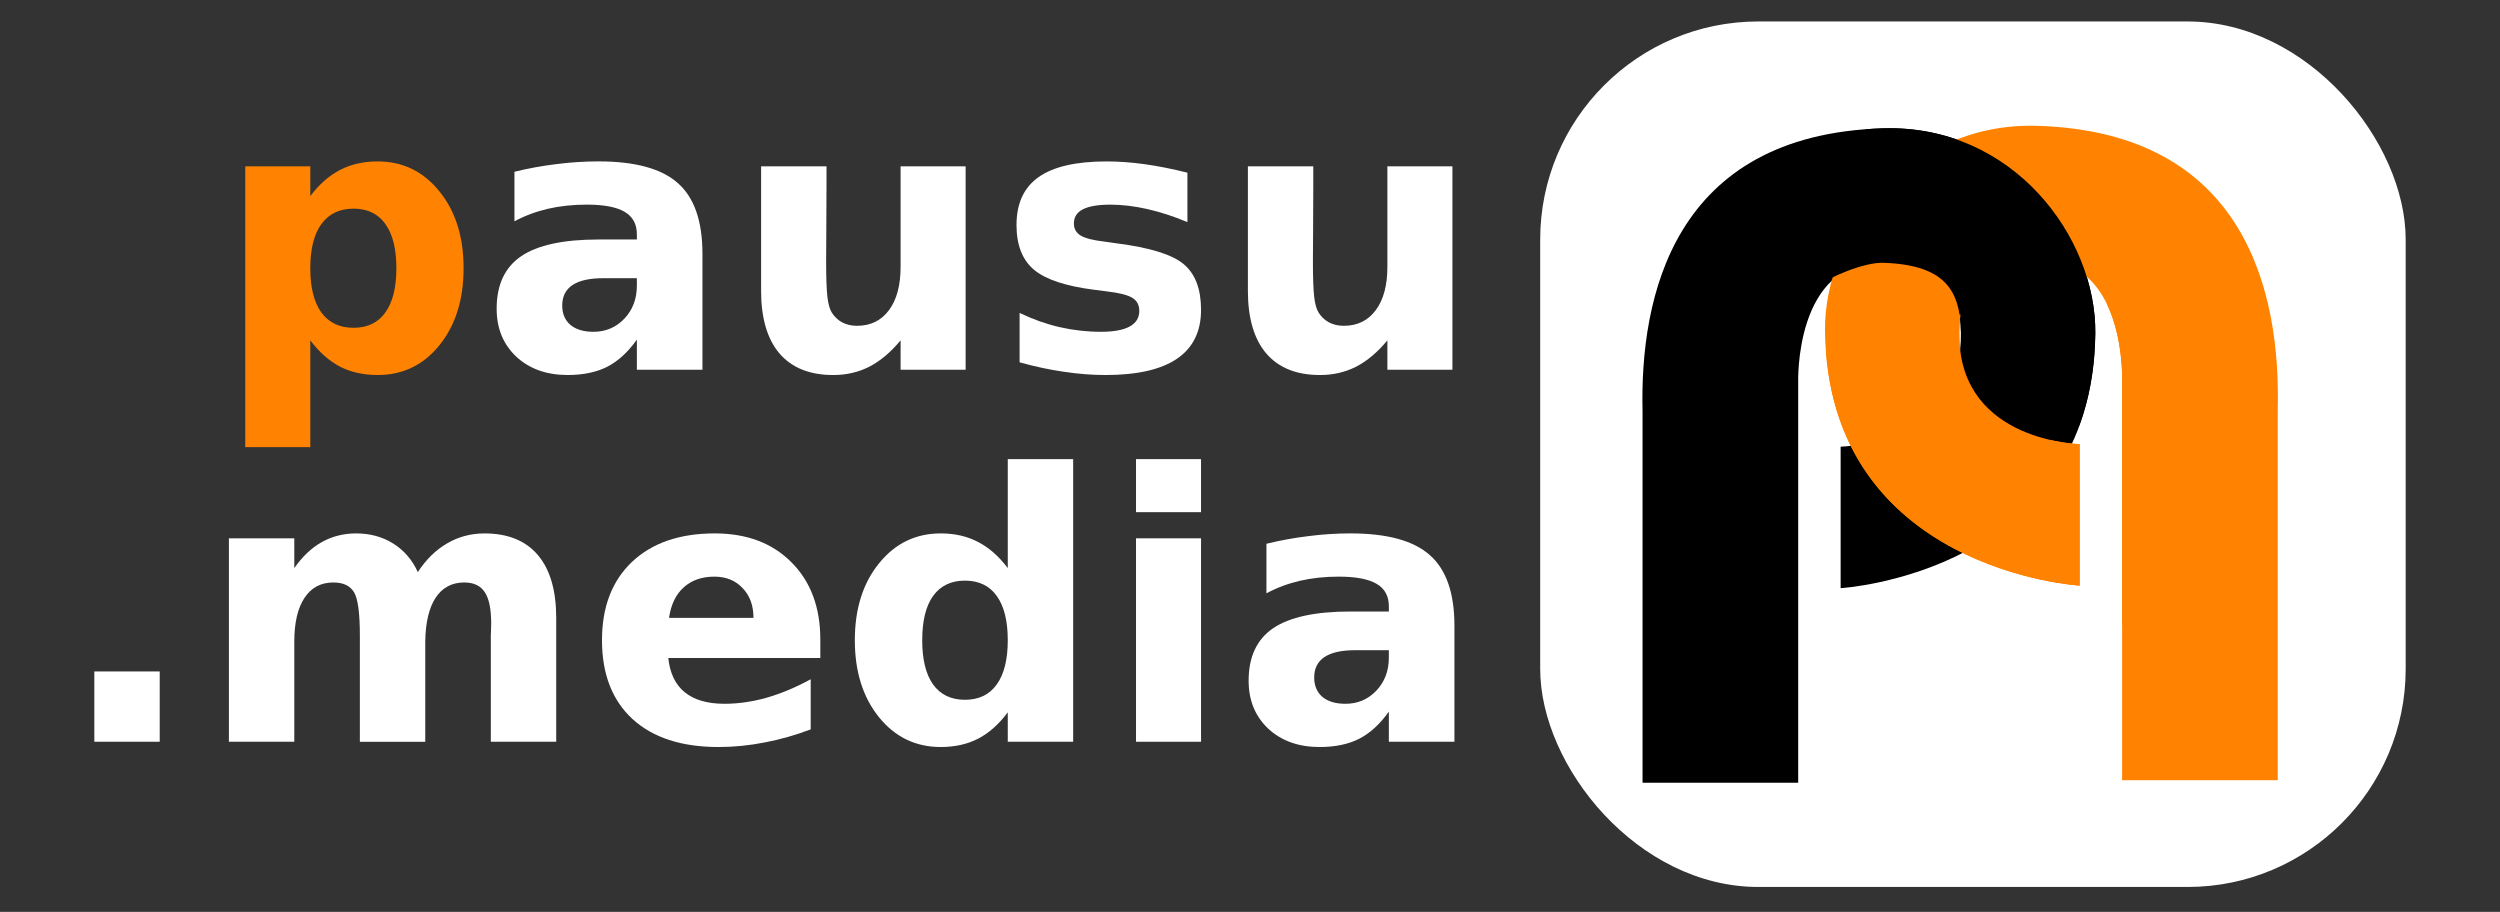 <?xml version="1.0" encoding="UTF-8" standalone="no"?>
<!-- Created with Inkscape (http://www.inkscape.org/) -->

<svg
   xmlns:dc="http://purl.org/dc/elements/1.1/"
   xmlns:cc="http://creativecommons.org/ns#"
   xmlns:rdf="http://www.w3.org/1999/02/22-rdf-syntax-ns#"
   xmlns:svg="http://www.w3.org/2000/svg"
   xmlns="http://www.w3.org/2000/svg"
   xmlns:sodipodi="http://sodipodi.sourceforge.net/DTD/sodipodi-0.dtd"
   xmlns:inkscape="http://www.inkscape.org/namespaces/inkscape"
   width="243.083"
   height="88.663"
   id="svg2"
   sodipodi:version="0.32"
   inkscape:version="0.91pre1 r13432"
   sodipodi:docname="pausumedia.svg"
   inkscape:output_extension="org.inkscape.output.svg.inkscape"
   version="1.1"
   viewBox="0 0 243.083 88.663">
  <rect x="0" y="0" width="243.083" height="88.663" fill="#333333" stroke="none"/>
  <defs
     id="defs4" />
  <sodipodi:namedview
     id="base"
     pagecolor="#ffffff"
     bordercolor="#666666"
     borderopacity="1.0"
     inkscape:pageopacity="0.0"
     inkscape:pageshadow="2"
     inkscape:zoom="1.9140625"
     inkscape:cx="115.59171"
     inkscape:cy="39.13509"
     inkscape:document-units="px"
     inkscape:current-layer="layer1"
     inkscape:window-width="1598"
     inkscape:window-height="879"
     inkscape:window-x="0"
     inkscape:window-y="19"
     showgrid="false"
     fit-margin-top="0"
     fit-margin-left="0"
     fit-margin-right="0"
     fit-margin-bottom="0"
     inkscape:window-maximized="0" />
  <g
     inkscape:label="Capa 1"
     inkscape:groupmode="layer"
     id="layer1"
     transform="translate(-209.453,-196.769)">
    <rect
       style="color:#000000;text-decoration:none;text-decoration-line:none;text-decoration-style:solid;text-decoration-color:#000000;clip-rule:nonzero;display:inline;overflow:visible;visibility:visible;opacity:1;isolation:auto;color-interpolation:sRGB;color-interpolation-filters:linearRGB;fill:#ffffff;fill-opacity:1;fill-rule:nonzero;stroke:none;stroke-width:1px;stroke-linecap:butt;stroke-linejoin:miter;stroke-miterlimit:4;stroke-dasharray:none;stroke-dashoffset:0;stroke-opacity:1;marker:none;color-rendering:auto;image-rendering:auto;shape-rendering:auto;text-rendering:auto;enable-background:accumulate"
       id="rect10977"
       width="84.154"
       height="84.154"
       x="359.211"
       y="198.857"
       ry="21.204" />
    <path
       style="fill:#000000;fill-opacity:1;stroke:none"
       d="m 369.163,272.874 0,-36.113 c -0.259,-11.047 2.933,-26.904 23.388,-27.515 12.624,-0.377 20.743,10.562 20.636,19.948 -0.266,23.325 -24.763,24.763 -24.763,24.763 l 0,-13.757 c 0,0 11.397,-0.213 11.694,-10.235 0.138,-4.654 -1.174,-7.429 -7.525,-7.65 -8.711,-0.303 -8.296,11.694 -8.296,11.694 l 0,38.865 z"
       id="path5632-4"
       inkscape:connector-curvature="0"
       sodipodi:nodetypes="ccssccssccc" />
    <path
       style="fill:#ff8300;fill-opacity:1;stroke:none"
       d="m 430.927,272.631 0,-36.113 c 0.259,-11.047 -2.933,-26.904 -23.388,-27.515 -12.624,-0.377 -20.743,10.562 -20.636,19.948 0.266,23.325 24.763,24.763 24.763,24.763 l 0,-13.757 c 0,0 -11.397,-0.213 -11.694,-10.235 -0.138,-4.654 1.174,-7.429 7.525,-7.65 8.711,-0.303 8.296,11.694 8.296,11.694 l 0,38.865 z"
       id="path5632-3-3"
       inkscape:connector-curvature="0"
       sodipodi:nodetypes="ccssccssccc" />
    <path
       style="fill:#000000;fill-opacity:1;stroke:none"
       d="m 392.541,209.245 c -0.576,0.017 -1.125,0.051 -1.675,0.092 l -4.721,15.264 c 1.132,-0.857 4.536,-2.347 6.442,-2.28 6.351,0.221 7.662,2.985 7.524,7.639 -0.048,1.609 -0.368,2.963 -0.895,4.106 l 7.34,6.538 5.069,-2.454 c 0.938,-2.554 1.521,-5.504 1.56,-8.946 0.107,-9.386 -8.021,-20.334 -20.645,-19.957 z"
       id="path5632-4-7"
       inkscape:connector-curvature="0"
       sodipodi:nodetypes="sccsscccss" />
    <path
       style="fill:#ff8300;fill-opacity:1;stroke:none"
       d="m 423.434,225.931 -9.13,0.39 c 1.626,3.347 1.491,7.455 1.491,7.455 l 0,23.879 c 0.001,-0.002 0.069,-0.092 0.069,-0.092 l 7.57,-31.633 z m -23.352,1.422 c -3.541,0.325 -7.339,0.642 -8.969,0.642 0,0 -1.873,1.365 -4.106,2.959 1.607,21.398 24.659,22.755 24.659,22.755 l 0,-13.763 c 0,0 -11.402,-0.209 -11.699,-10.231 -0.025,-0.855 0.02,-1.639 0.115,-2.363 z"
       id="path5632-3-3-3"
       inkscape:connector-curvature="0" />
    <path
       inkscape:connector-curvature="0"
       id="path10986"
       style="color:#000000;font-style:normal;font-variant:normal;font-weight:bold;font-stretch:normal;font-size:34.632px;line-height:100%;font-family:'DejaVu Sans';-inkscape-font-specification:'DejaVu Sans, Bold';text-indent:0;text-align:end;text-decoration:none;text-decoration-line:none;letter-spacing:0px;word-spacing:0px;text-transform:none;direction:ltr;block-progression:tb;writing-mode:lr-tb;baseline-shift:baseline;text-anchor:end;visibility:visible;fill:#ff8300;fill-opacity:1;fill-rule:nonzero;stroke:none;stroke-width:1px;stroke-linecap:butt;stroke-linejoin:miter;stroke-opacity:1;marker:none"
       d="m 239.623,229.86 0,10.385 -6.323,0 0,-27.304 6.323,0 0,2.896 q 1.307,-1.731 2.896,-2.543 1.589,-0.83 3.656,-0.83 3.656,0 6.005,2.914 2.349,2.896 2.349,7.471 0,4.574 -2.349,7.488 -2.349,2.896 -6.005,2.896 -2.066,0 -3.656,-0.812 -1.59,-0.83 -2.896,-2.561 z m 4.203,-12.804 q -2.031,0 -3.126,1.501 -1.077,1.484 -1.077,4.292 0,2.808 1.077,4.309 1.095,1.484 3.126,1.484 2.031,0 3.091,-1.484 1.077,-1.484 1.077,-4.309 0,-2.826 -1.077,-4.309 -1.06,-1.484 -3.091,-1.484 z" />
    <path
       inkscape:connector-curvature="0"
       id="path10988"
       style="color:#000000;font-style:normal;font-variant:normal;font-weight:bold;font-stretch:normal;font-size:34.632px;line-height:100%;font-family:'DejaVu Sans';-inkscape-font-specification:'DejaVu Sans, Bold';text-indent:0;text-align:end;text-decoration:none;text-decoration-line:none;letter-spacing:0px;word-spacing:0px;text-transform:none;direction:ltr;block-progression:tb;writing-mode:lr-tb;baseline-shift:baseline;text-anchor:end;visibility:visible;fill:#ffffff;fill-opacity:1;fill-rule:nonzero;stroke:none;stroke-width:1px;stroke-linecap:butt;stroke-linejoin:miter;stroke-opacity:1;marker:none"
       d="m 268.093,223.82 q -1.978,0 -2.985,0.671 -0.989,0.671 -0.989,1.978 0,1.201 0.795,1.89 0.812,0.671 2.243,0.671 1.784,0 3.002,-1.272 1.219,-1.289 1.219,-3.214 l 0,-0.724 -3.285,0 z m 9.661,-2.384 0,11.285 -6.376,0 0,-2.932 q -1.272,1.801 -2.861,2.631 -1.589,0.812 -3.868,0.812 -3.073,0 -4.998,-1.784 -1.907,-1.801 -1.907,-4.663 0,-3.479 2.384,-5.104 2.402,-1.625 7.524,-1.625 l 3.726,0 0,-0.495 q 0,-1.501 -1.183,-2.19 -1.183,-0.706 -3.691,-0.706 -2.031,0 -3.779,0.406 -1.748,0.406 -3.25,1.219 l 0,-4.821 q 2.031,-0.495 4.08,-0.742 2.049,-0.265 4.097,-0.265 5.351,0 7.718,2.119 2.384,2.102 2.384,6.853 z" />
    <path
       inkscape:connector-curvature="0"
       id="path10990"
       style="color:#000000;font-style:normal;font-variant:normal;font-weight:bold;font-stretch:normal;font-size:34.632px;line-height:100%;font-family:'DejaVu Sans';-inkscape-font-specification:'DejaVu Sans, Bold';text-indent:0;text-align:end;text-decoration:none;text-decoration-line:none;letter-spacing:0px;word-spacing:0px;text-transform:none;direction:ltr;block-progression:tb;writing-mode:lr-tb;baseline-shift:baseline;text-anchor:end;visibility:visible;fill:#ffffff;fill-opacity:1;fill-rule:nonzero;stroke:none;stroke-width:1px;stroke-linecap:butt;stroke-linejoin:miter;stroke-opacity:1;marker:none"
       d="m 283.458,225.021 0,-12.08 6.358,0 0,1.978 q 0,1.607 -0.018,4.044 -0.018,2.42 -0.018,3.232 0,2.384 0.124,3.444 0.124,1.042 0.424,1.519 0.389,0.618 1.007,0.954 0.636,0.336 1.448,0.336 1.978,0 3.108,-1.519 1.13,-1.519 1.13,-4.221 l 0,-9.767 6.323,0 0,19.78 -6.323,0 0,-2.861 q -1.431,1.731 -3.038,2.561 -1.589,0.812 -3.515,0.812 -3.426,0 -5.228,-2.102 -1.784,-2.102 -1.784,-6.111 z" />
    <path
       inkscape:connector-curvature="0"
       id="path10992"
       style="color:#000000;font-style:normal;font-variant:normal;font-weight:bold;font-stretch:normal;font-size:34.632px;line-height:100%;font-family:'DejaVu Sans';-inkscape-font-specification:'DejaVu Sans, Bold';text-indent:0;text-align:end;text-decoration:none;text-decoration-line:none;letter-spacing:0px;word-spacing:0px;text-transform:none;direction:ltr;block-progression:tb;writing-mode:lr-tb;baseline-shift:baseline;text-anchor:end;visibility:visible;fill:#ffffff;fill-opacity:1;fill-rule:nonzero;stroke:none;stroke-width:1px;stroke-linecap:butt;stroke-linejoin:miter;stroke-opacity:1;marker:none"
       d="m 324.909,213.559 0,4.804 q -2.031,-0.848 -3.921,-1.272 -1.89,-0.424 -3.568,-0.424 -1.801,0 -2.684,0.459 -0.865,0.442 -0.865,1.378 0,0.759 0.653,1.166 0.671,0.406 2.384,0.6 l 1.113,0.159 q 4.857,0.618 6.535,2.031 1.678,1.413 1.678,4.433 0,3.161 -2.331,4.751 -2.331,1.589 -6.958,1.589 -1.96,0 -4.062,-0.318 -2.084,-0.3 -4.292,-0.918 l 0,-4.804 q 1.89,0.918 3.868,1.378 1.996,0.459 4.044,0.459 1.854,0 2.79,-0.512 0.936,-0.512 0.936,-1.519 0,-0.848 -0.653,-1.254 -0.636,-0.424 -2.561,-0.653 l -1.113,-0.141 q -4.221,-0.53 -5.916,-1.96 -1.695,-1.431 -1.695,-4.345 0,-3.144 2.155,-4.663 2.155,-1.519 6.605,-1.519 1.748,0 3.674,0.265 1.925,0.265 4.186,0.83 z" />
    <path
       inkscape:connector-curvature="0"
       id="path10994"
       style="color:#000000;font-style:normal;font-variant:normal;font-weight:bold;font-stretch:normal;font-size:34.632px;line-height:100%;font-family:'DejaVu Sans';-inkscape-font-specification:'DejaVu Sans, Bold';text-indent:0;text-align:end;text-decoration:none;text-decoration-line:none;letter-spacing:0px;word-spacing:0px;text-transform:none;direction:ltr;block-progression:tb;writing-mode:lr-tb;baseline-shift:baseline;text-anchor:end;visibility:visible;fill:#ffffff;fill-opacity:1;fill-rule:nonzero;stroke:none;stroke-width:1px;stroke-linecap:butt;stroke-linejoin:miter;stroke-opacity:1;marker:none"
       d="m 330.79,225.021 0,-12.08 6.358,0 0,1.978 q 0,1.607 -0.018,4.044 -0.018,2.42 -0.018,3.232 0,2.384 0.124,3.444 0.124,1.042 0.424,1.519 0.389,0.618 1.007,0.954 0.636,0.336 1.448,0.336 1.978,0 3.108,-1.519 1.13,-1.519 1.13,-4.221 l 0,-9.767 6.323,0 0,19.78 -6.323,0 0,-2.861 q -1.431,1.731 -3.038,2.561 -1.589,0.812 -3.515,0.812 -3.426,0 -5.228,-2.102 -1.784,-2.102 -1.784,-6.111 z" />
    <path
       inkscape:connector-curvature="0"
       id="path10996"
       style="color:#000000;font-style:normal;font-variant:normal;font-weight:bold;font-stretch:normal;font-size:34.632px;line-height:100%;font-family:'DejaVu Sans';-inkscape-font-specification:'DejaVu Sans, Bold';text-indent:0;text-align:end;text-decoration:none;text-decoration-line:none;letter-spacing:0px;word-spacing:0px;text-transform:none;direction:ltr;block-progression:tb;writing-mode:lr-tb;baseline-shift:baseline;text-anchor:end;visibility:visible;fill:#ffffff;fill-opacity:1;fill-rule:nonzero;stroke:none;stroke-width:1px;stroke-linecap:butt;stroke-linejoin:miter;stroke-opacity:1;marker:none"
       d="m 218.624,262.056 6.358,0 0,6.835 -6.358,0 0,-6.835 z" />
    <path
       inkscape:connector-curvature="0"
       id="path10998"
       style="color:#000000;font-style:normal;font-variant:normal;font-weight:bold;font-stretch:normal;font-size:34.632px;line-height:100%;font-family:'DejaVu Sans';-inkscape-font-specification:'DejaVu Sans, Bold';text-indent:0;text-align:end;text-decoration:none;text-decoration-line:none;letter-spacing:0px;word-spacing:0px;text-transform:none;direction:ltr;block-progression:tb;writing-mode:lr-tb;baseline-shift:baseline;text-anchor:end;visibility:visible;fill:#ffffff;fill-opacity:1;fill-rule:nonzero;stroke:none;stroke-width:1px;stroke-linecap:butt;stroke-linejoin:miter;stroke-opacity:1;marker:none"
       d="m 250.078,252.396 q 1.201,-1.837 2.843,-2.79 1.66,-0.971 3.638,-0.971 3.409,0 5.192,2.102 1.784,2.102 1.784,6.111 l 0,12.045 -6.358,0 0,-10.314 q 0.018,-0.23 0.018,-0.477 0.018,-0.247 0.018,-0.706 0,-2.102 -0.618,-3.038 -0.618,-0.954 -1.996,-0.954 -1.801,0 -2.79,1.484 -0.971,1.484 -1.007,4.292 l 0,9.714 -6.358,0 0,-10.314 q 0,-3.285 -0.565,-4.221 -0.565,-0.954 -2.013,-0.954 -1.819,0 -2.808,1.501 -0.989,1.484 -0.989,4.256 l 0,9.731 -6.358,0 0,-19.78 6.358,0 0,2.896 q 1.166,-1.678 2.667,-2.526 1.519,-0.848 3.338,-0.848 2.049,0 3.621,0.989 1.572,0.989 2.384,2.773 z" />
    <path
       inkscape:connector-curvature="0"
       id="path11000"
       style="color:#000000;font-style:normal;font-variant:normal;font-weight:bold;font-stretch:normal;font-size:34.632px;line-height:100%;font-family:'DejaVu Sans';-inkscape-font-specification:'DejaVu Sans, Bold';text-indent:0;text-align:end;text-decoration:none;text-decoration-line:none;letter-spacing:0px;word-spacing:0px;text-transform:none;direction:ltr;block-progression:tb;writing-mode:lr-tb;baseline-shift:baseline;text-anchor:end;visibility:visible;fill:#ffffff;fill-opacity:1;fill-rule:nonzero;stroke:none;stroke-width:1px;stroke-linecap:butt;stroke-linejoin:miter;stroke-opacity:1;marker:none"
       d="m 289.216,258.948 0,1.801 -14.782,0 q 0.23,2.225 1.607,3.338 1.378,1.113 3.85,1.113 1.996,0 4.08,-0.583 2.102,-0.6 4.309,-1.801 l 0,4.874 q -2.243,0.848 -4.486,1.272 -2.243,0.442 -4.486,0.442 -5.369,0 -8.354,-2.72 -2.967,-2.737 -2.967,-7.665 0,-4.839 2.914,-7.612 2.932,-2.773 8.053,-2.773 4.663,0 7.453,2.808 2.808,2.808 2.808,7.506 z m -6.499,-2.102 q 0,-1.801 -1.06,-2.896 -1.042,-1.113 -2.737,-1.113 -1.837,0 -2.985,1.042 -1.148,1.024 -1.431,2.967 l 8.212,0 z" />
    <path
       inkscape:connector-curvature="0"
       id="path11002"
       style="color:#000000;font-style:normal;font-variant:normal;font-weight:bold;font-stretch:normal;font-size:34.632px;line-height:100%;font-family:'DejaVu Sans';-inkscape-font-specification:'DejaVu Sans, Bold';text-indent:0;text-align:end;text-decoration:none;text-decoration-line:none;letter-spacing:0px;word-spacing:0px;text-transform:none;direction:ltr;block-progression:tb;writing-mode:lr-tb;baseline-shift:baseline;text-anchor:end;visibility:visible;fill:#ffffff;fill-opacity:1;fill-rule:nonzero;stroke:none;stroke-width:1px;stroke-linecap:butt;stroke-linejoin:miter;stroke-opacity:1;marker:none"
       d="m 307.442,252.007 0,-10.597 6.358,0 0,27.481 -6.358,0 0,-2.861 q -1.307,1.748 -2.879,2.561 -1.572,0.812 -3.638,0.812 -3.656,0 -6.005,-2.896 -2.349,-2.914 -2.349,-7.488 0,-4.574 2.349,-7.471 2.349,-2.914 6.005,-2.914 2.049,0 3.621,0.83 1.589,0.812 2.896,2.543 z m -4.168,12.804 q 2.031,0 3.091,-1.484 1.077,-1.484 1.077,-4.309 0,-2.826 -1.077,-4.309 -1.06,-1.484 -3.091,-1.484 -2.013,0 -3.091,1.484 -1.06,1.484 -1.06,4.309 0,2.826 1.06,4.309 1.077,1.484 3.091,1.484 z" />
    <path
       inkscape:connector-curvature="0"
       id="path11004"
       style="color:#000000;font-style:normal;font-variant:normal;font-weight:bold;font-stretch:normal;font-size:34.632px;line-height:100%;font-family:'DejaVu Sans';-inkscape-font-specification:'DejaVu Sans, Bold';text-indent:0;text-align:end;text-decoration:none;text-decoration-line:none;letter-spacing:0px;word-spacing:0px;text-transform:none;direction:ltr;block-progression:tb;writing-mode:lr-tb;baseline-shift:baseline;text-anchor:end;visibility:visible;fill:#ffffff;fill-opacity:1;fill-rule:nonzero;stroke:none;stroke-width:1px;stroke-linecap:butt;stroke-linejoin:miter;stroke-opacity:1;marker:none"
       d="m 319.911,249.111 6.323,0 0,19.78 -6.323,0 0,-19.78 z m 0,-7.7 6.323,0 0,5.157 -6.323,0 0,-5.157 z" />
    <path
       inkscape:connector-curvature="0"
       id="path11006"
       style="color:#000000;font-style:normal;font-variant:normal;font-weight:bold;font-stretch:normal;font-size:34.632px;line-height:100%;font-family:'DejaVu Sans';-inkscape-font-specification:'DejaVu Sans, Bold';text-indent:0;text-align:end;text-decoration:none;text-decoration-line:none;letter-spacing:0px;word-spacing:0px;text-transform:none;direction:ltr;block-progression:tb;writing-mode:lr-tb;baseline-shift:baseline;text-anchor:end;visibility:visible;fill:#ffffff;fill-opacity:1;fill-rule:nonzero;stroke:none;stroke-width:1px;stroke-linecap:butt;stroke-linejoin:miter;stroke-opacity:1;marker:none"
       d="m 341.21,259.99 q -1.978,0 -2.985,0.671 -0.989,0.671 -0.989,1.978 0,1.201 0.795,1.89 0.812,0.671 2.243,0.671 1.784,0 3.002,-1.272 1.219,-1.289 1.219,-3.214 l 0,-0.724 -3.285,0 z m 9.661,-2.384 0,11.285 -6.376,0 0,-2.932 q -1.272,1.801 -2.861,2.632 -1.589,0.812 -3.868,0.812 -3.073,0 -4.998,-1.784 -1.907,-1.801 -1.907,-4.663 0,-3.479 2.384,-5.104 2.402,-1.625 7.524,-1.625 l 3.727,0 0,-0.495 q 0,-1.501 -1.183,-2.19 -1.183,-0.706 -3.691,-0.706 -2.031,0 -3.779,0.406 -1.748,0.406 -3.25,1.219 l 0,-4.821 q 2.031,-0.495 4.08,-0.742 2.049,-0.265 4.097,-0.265 5.351,0 7.718,2.119 2.384,2.102 2.384,6.853 z" />
  </g>
</svg>
